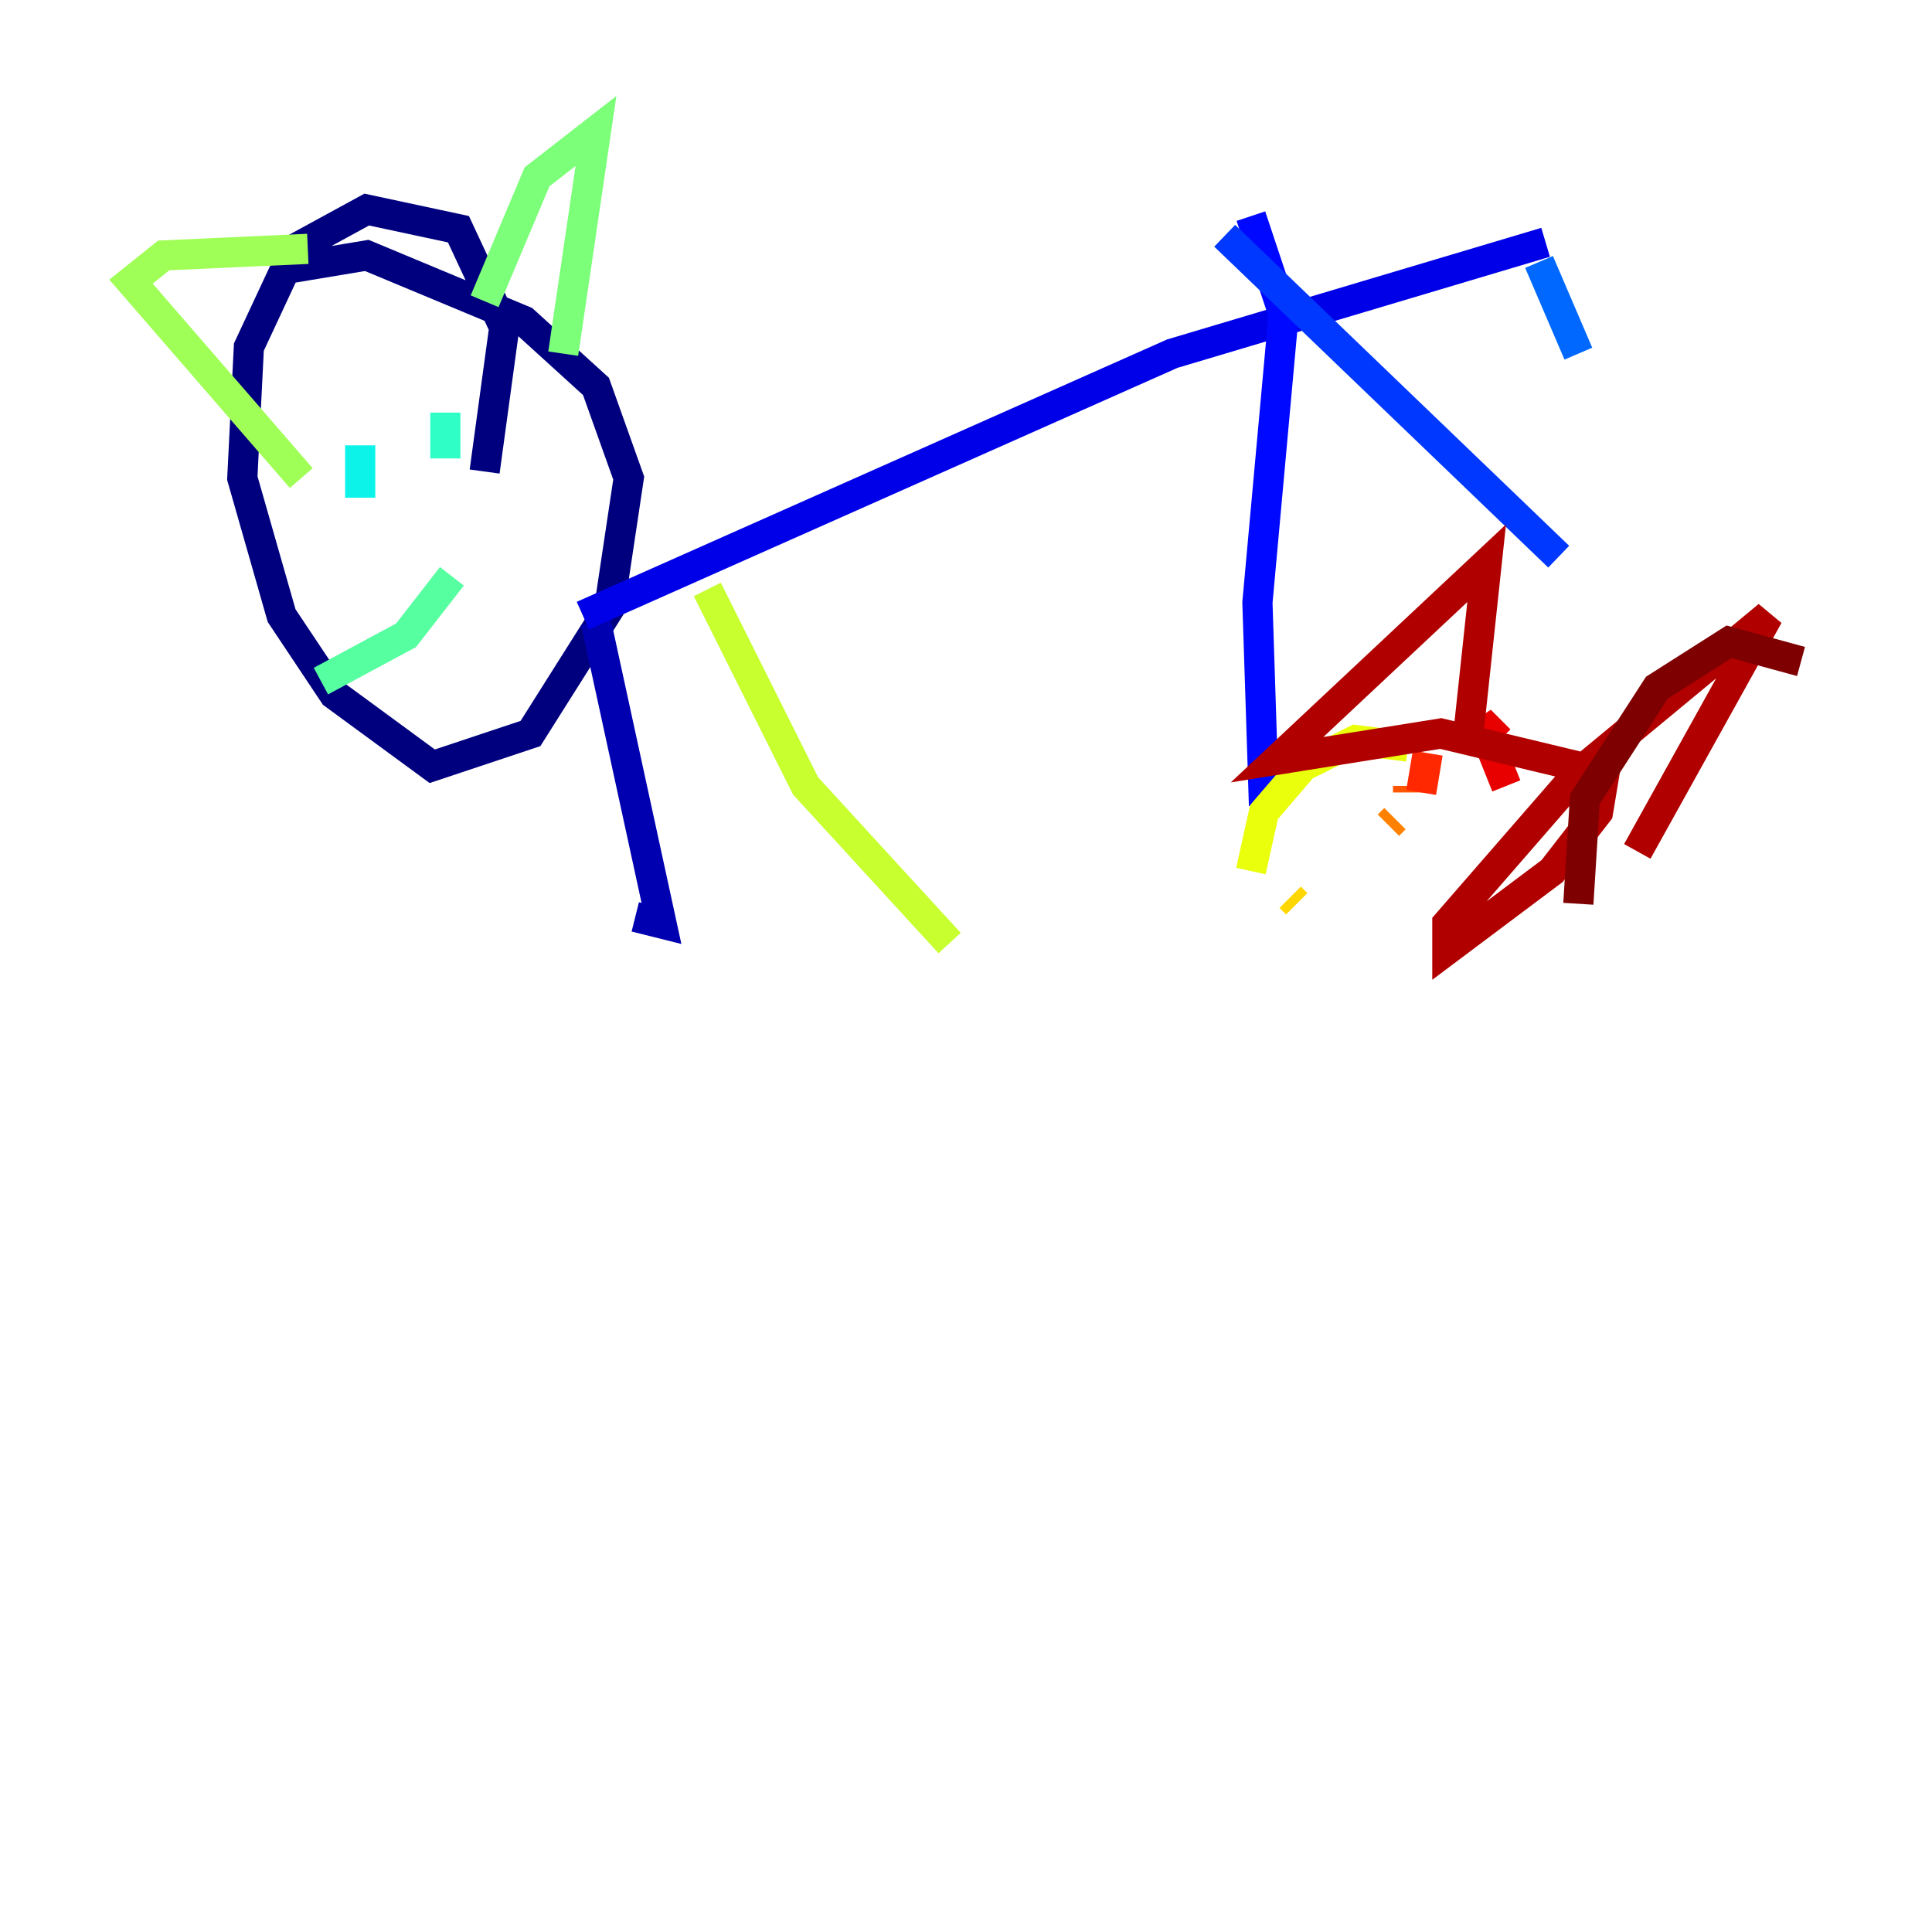 <?xml version="1.0" encoding="utf-8" ?>
<svg baseProfile="tiny" height="128" version="1.2" viewBox="0,0,128,128" width="128" xmlns="http://www.w3.org/2000/svg" xmlns:ev="http://www.w3.org/2001/xml-events" xmlns:xlink="http://www.w3.org/1999/xlink"><defs /><polyline fill="none" points="32.108,31.241 33.41,21.695 30.373,15.186 24.298,13.885 19.525,16.488 16.488,22.997 16.054,31.675 18.658,40.786 22.129,45.993 28.637,50.766 35.146,48.597 40.352,40.352 41.654,31.675 39.485,25.6 34.712,21.261 24.298,16.922 19.091,17.79" stroke="#00007f" stroke-width="2" /><polyline fill="none" points="39.485,41.22 43.824,61.18 42.088,60.746" stroke="#0000b1" stroke-width="2" /><polyline fill="none" points="38.617,40.786 77.668,23.43 102.4,16.054" stroke="#0000e8" stroke-width="2" /><polyline fill="none" points="82.875,14.319 85.044,20.827 83.308,39.919 83.742,53.37" stroke="#0008ff" stroke-width="2" /><polyline fill="none" points="81.139,15.62 103.268,36.881" stroke="#0038ff" stroke-width="2" /><polyline fill="none" points="101.966,17.356 104.57,23.43" stroke="#0068ff" stroke-width="2" /><polyline fill="none" points="93.722,20.393 93.722,20.393" stroke="#0094ff" stroke-width="2" /><polyline fill="none" points="98.061,26.034 98.061,26.034" stroke="#00c4ff" stroke-width="2" /><polyline fill="none" points="23.864,29.505 23.864,32.976" stroke="#0cf4ea" stroke-width="2" /><polyline fill="none" points="29.505,27.336 29.505,30.373" stroke="#2fffc7" stroke-width="2" /><polyline fill="none" points="21.261,45.125 26.902,42.088 29.939,38.183" stroke="#56ffa0" stroke-width="2" /><polyline fill="none" points="32.108,19.959 35.58,11.715 39.485,8.678 37.315,23.43" stroke="#7cff79" stroke-width="2" /><polyline fill="none" points="20.393,16.488 10.848,16.922 8.678,18.658 19.959,31.675" stroke="#a0ff56" stroke-width="2" /><polyline fill="none" points="46.861,39.051 53.37,52.068 62.915,62.481" stroke="#c7ff2f" stroke-width="2" /><polyline fill="none" points="93.288,49.464 89.817,49.031 86.346,50.766 83.742,53.803 82.875,57.709" stroke="#eaff0c" stroke-width="2" /><polyline fill="none" points="85.478,59.444 85.912,59.878" stroke="#ffd700" stroke-width="2" /><polyline fill="none" points="91.119,57.275 91.119,57.275" stroke="#ffaa00" stroke-width="2" /><polyline fill="none" points="91.986,54.671 92.42,54.237" stroke="#ff8100" stroke-width="2" /><polyline fill="none" points="93.288,52.502 93.288,52.068" stroke="#ff5500" stroke-width="2" /><polyline fill="none" points="94.59,49.898 94.156,52.502" stroke="#ff2800" stroke-width="2" /><polyline fill="none" points="99.797,52.068 98.061,47.729 99.363,49.031" stroke="#e80000" stroke-width="2" /><polyline fill="none" points="97.193,49.464 98.495,37.315 84.61,50.332 95.458,48.597 106.305,51.2 105.871,53.803 102.834,57.709 95.891,62.915 95.891,61.18 104.57,51.2 117.153,40.786 108.475,56.407" stroke="#b10000" stroke-width="2" /><polyline fill="none" points="104.57,59.878 105.003,52.936 109.776,45.559 114.549,42.522 119.322,43.824" stroke="#7f0000" stroke-width="2" /></svg>